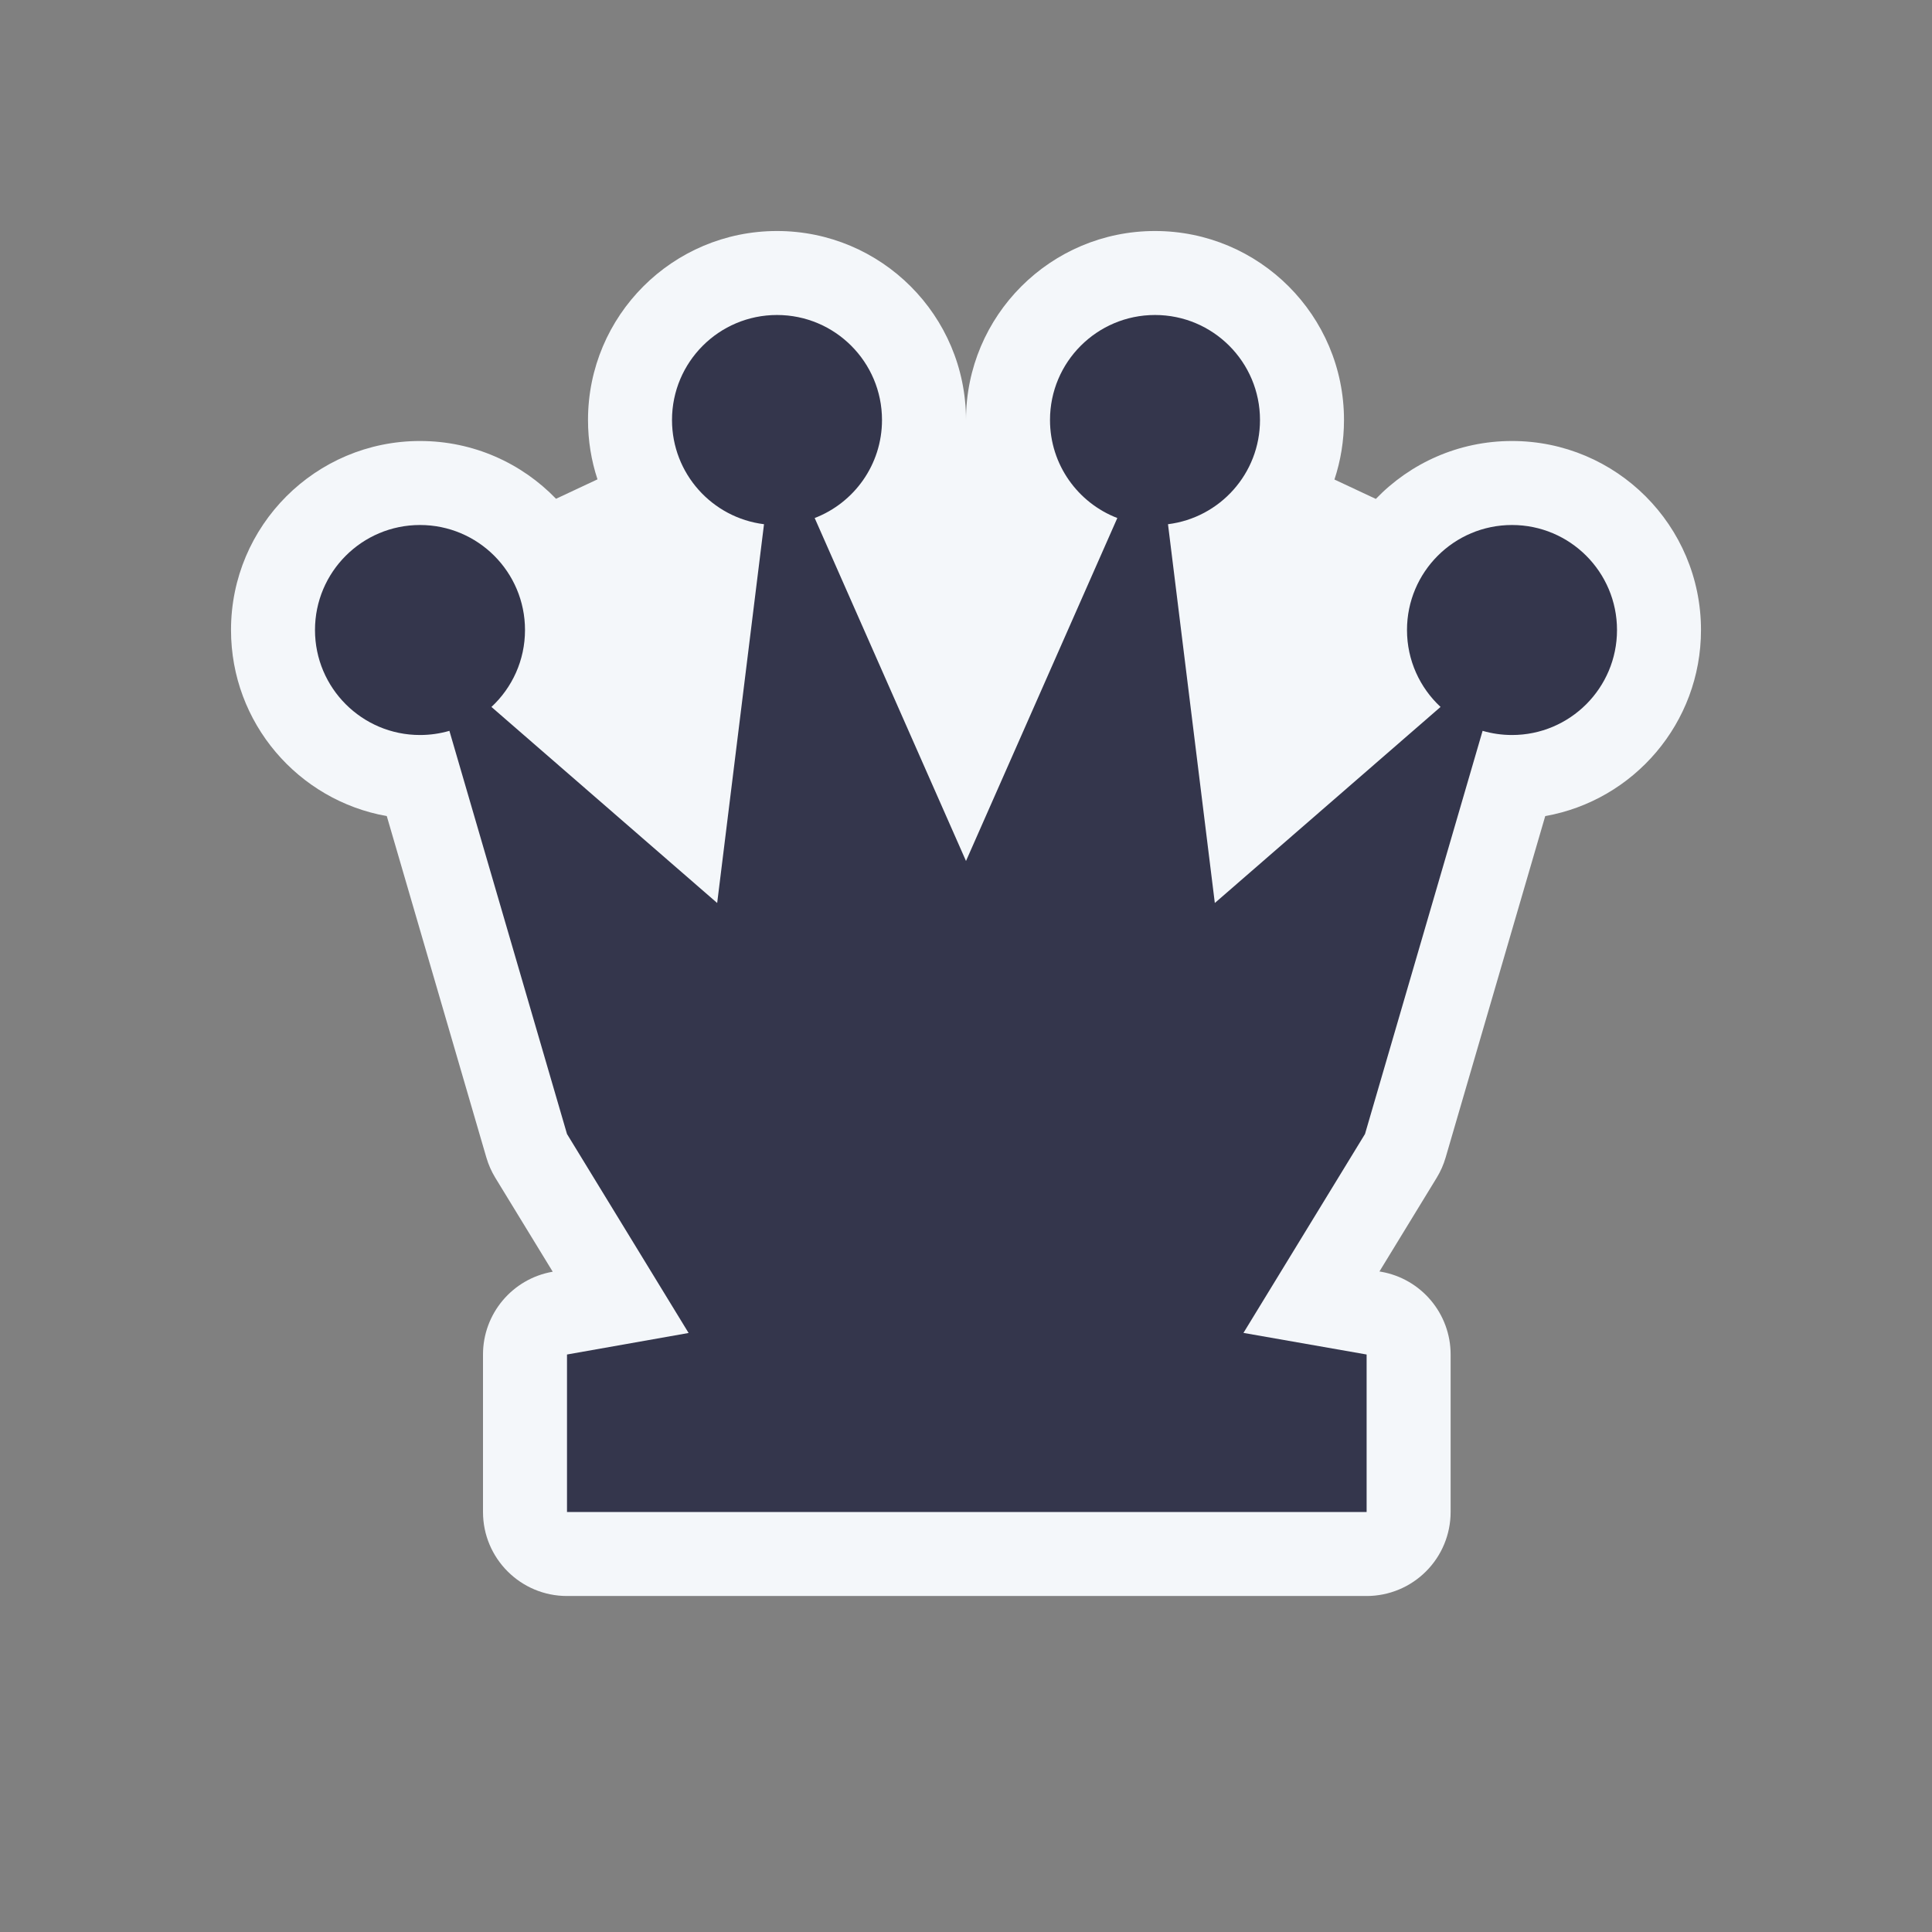 <svg width="100" height="100" viewBox="0 0 100 100" fill="none" xmlns="http://www.w3.org/2000/svg">
<rect x="0" y="0" width="100" height="100" fill="#808080" stroke="none"/>
<g id="Frame">
<path id="Vector" d="M30.435 21.739C30.435 22.812 30.607 23.845 30.926 24.811L28.78 25.817C27.001 23.973 24.504 22.826 21.739 22.826C16.336 22.826 11.957 27.206 11.957 32.609C11.957 37.425 15.437 41.428 20.02 42.241L25.174 59.913C25.282 60.282 25.438 60.635 25.638 60.963L28.609 65.824L28.59 65.827C26.514 66.195 25 68 25 70.109V78.261C25 80.662 26.947 82.609 29.348 82.609H70.736C71.889 82.609 72.995 82.151 73.81 81.335C74.626 80.52 75.084 79.414 75.084 78.261V70.109C75.084 67.997 73.567 66.191 71.487 65.826L71.4 65.811L74.362 60.963C74.562 60.635 74.719 60.282 74.826 59.913L79.981 42.241C84.563 41.428 88.043 37.425 88.043 32.609C88.043 27.206 83.664 22.826 78.261 22.826C75.492 22.826 72.993 23.976 71.213 25.824L69.071 24.82C69.391 23.851 69.565 22.816 69.565 21.739C69.565 16.336 65.186 11.957 59.783 11.957C54.38 11.957 50 16.336 50 21.739C50 16.336 45.62 11.957 40.217 11.957C34.815 11.957 30.435 16.336 30.435 21.739Z" fill="#F4F7FA"/>
<path id="Vector_2" d="M42.168 26.813C44.206 26.029 45.652 24.053 45.652 21.739C45.652 18.738 43.219 16.304 40.217 16.304C37.216 16.304 34.783 18.738 34.783 21.739C34.783 24.513 36.861 26.801 39.545 27.133L37.121 46.739L25.437 36.591C26.506 35.599 27.174 34.182 27.174 32.609C27.174 29.607 24.741 27.174 21.739 27.174C18.738 27.174 16.304 29.607 16.304 32.609C16.304 35.61 18.738 38.044 21.739 38.044C22.267 38.044 22.778 37.968 23.261 37.828L29.348 58.696L35.642 68.995L29.348 70.109V78.261H70.736V70.109L64.361 68.991L70.652 58.696L76.739 37.828C77.222 37.968 77.733 38.044 78.261 38.044C81.262 38.044 83.696 35.61 83.696 32.609C83.696 29.607 81.262 27.174 78.261 27.174C75.259 27.174 72.826 29.607 72.826 32.609C72.826 34.182 73.494 35.599 74.563 36.591L62.879 46.739L60.455 27.133C63.139 26.801 65.217 24.513 65.217 21.739C65.217 18.738 62.784 16.304 59.783 16.304C56.781 16.304 54.348 18.738 54.348 21.739C54.348 24.053 55.794 26.029 57.832 26.813L50 44.565L42.168 26.813Z" fill="#34364C"/>
</g>
</svg>
